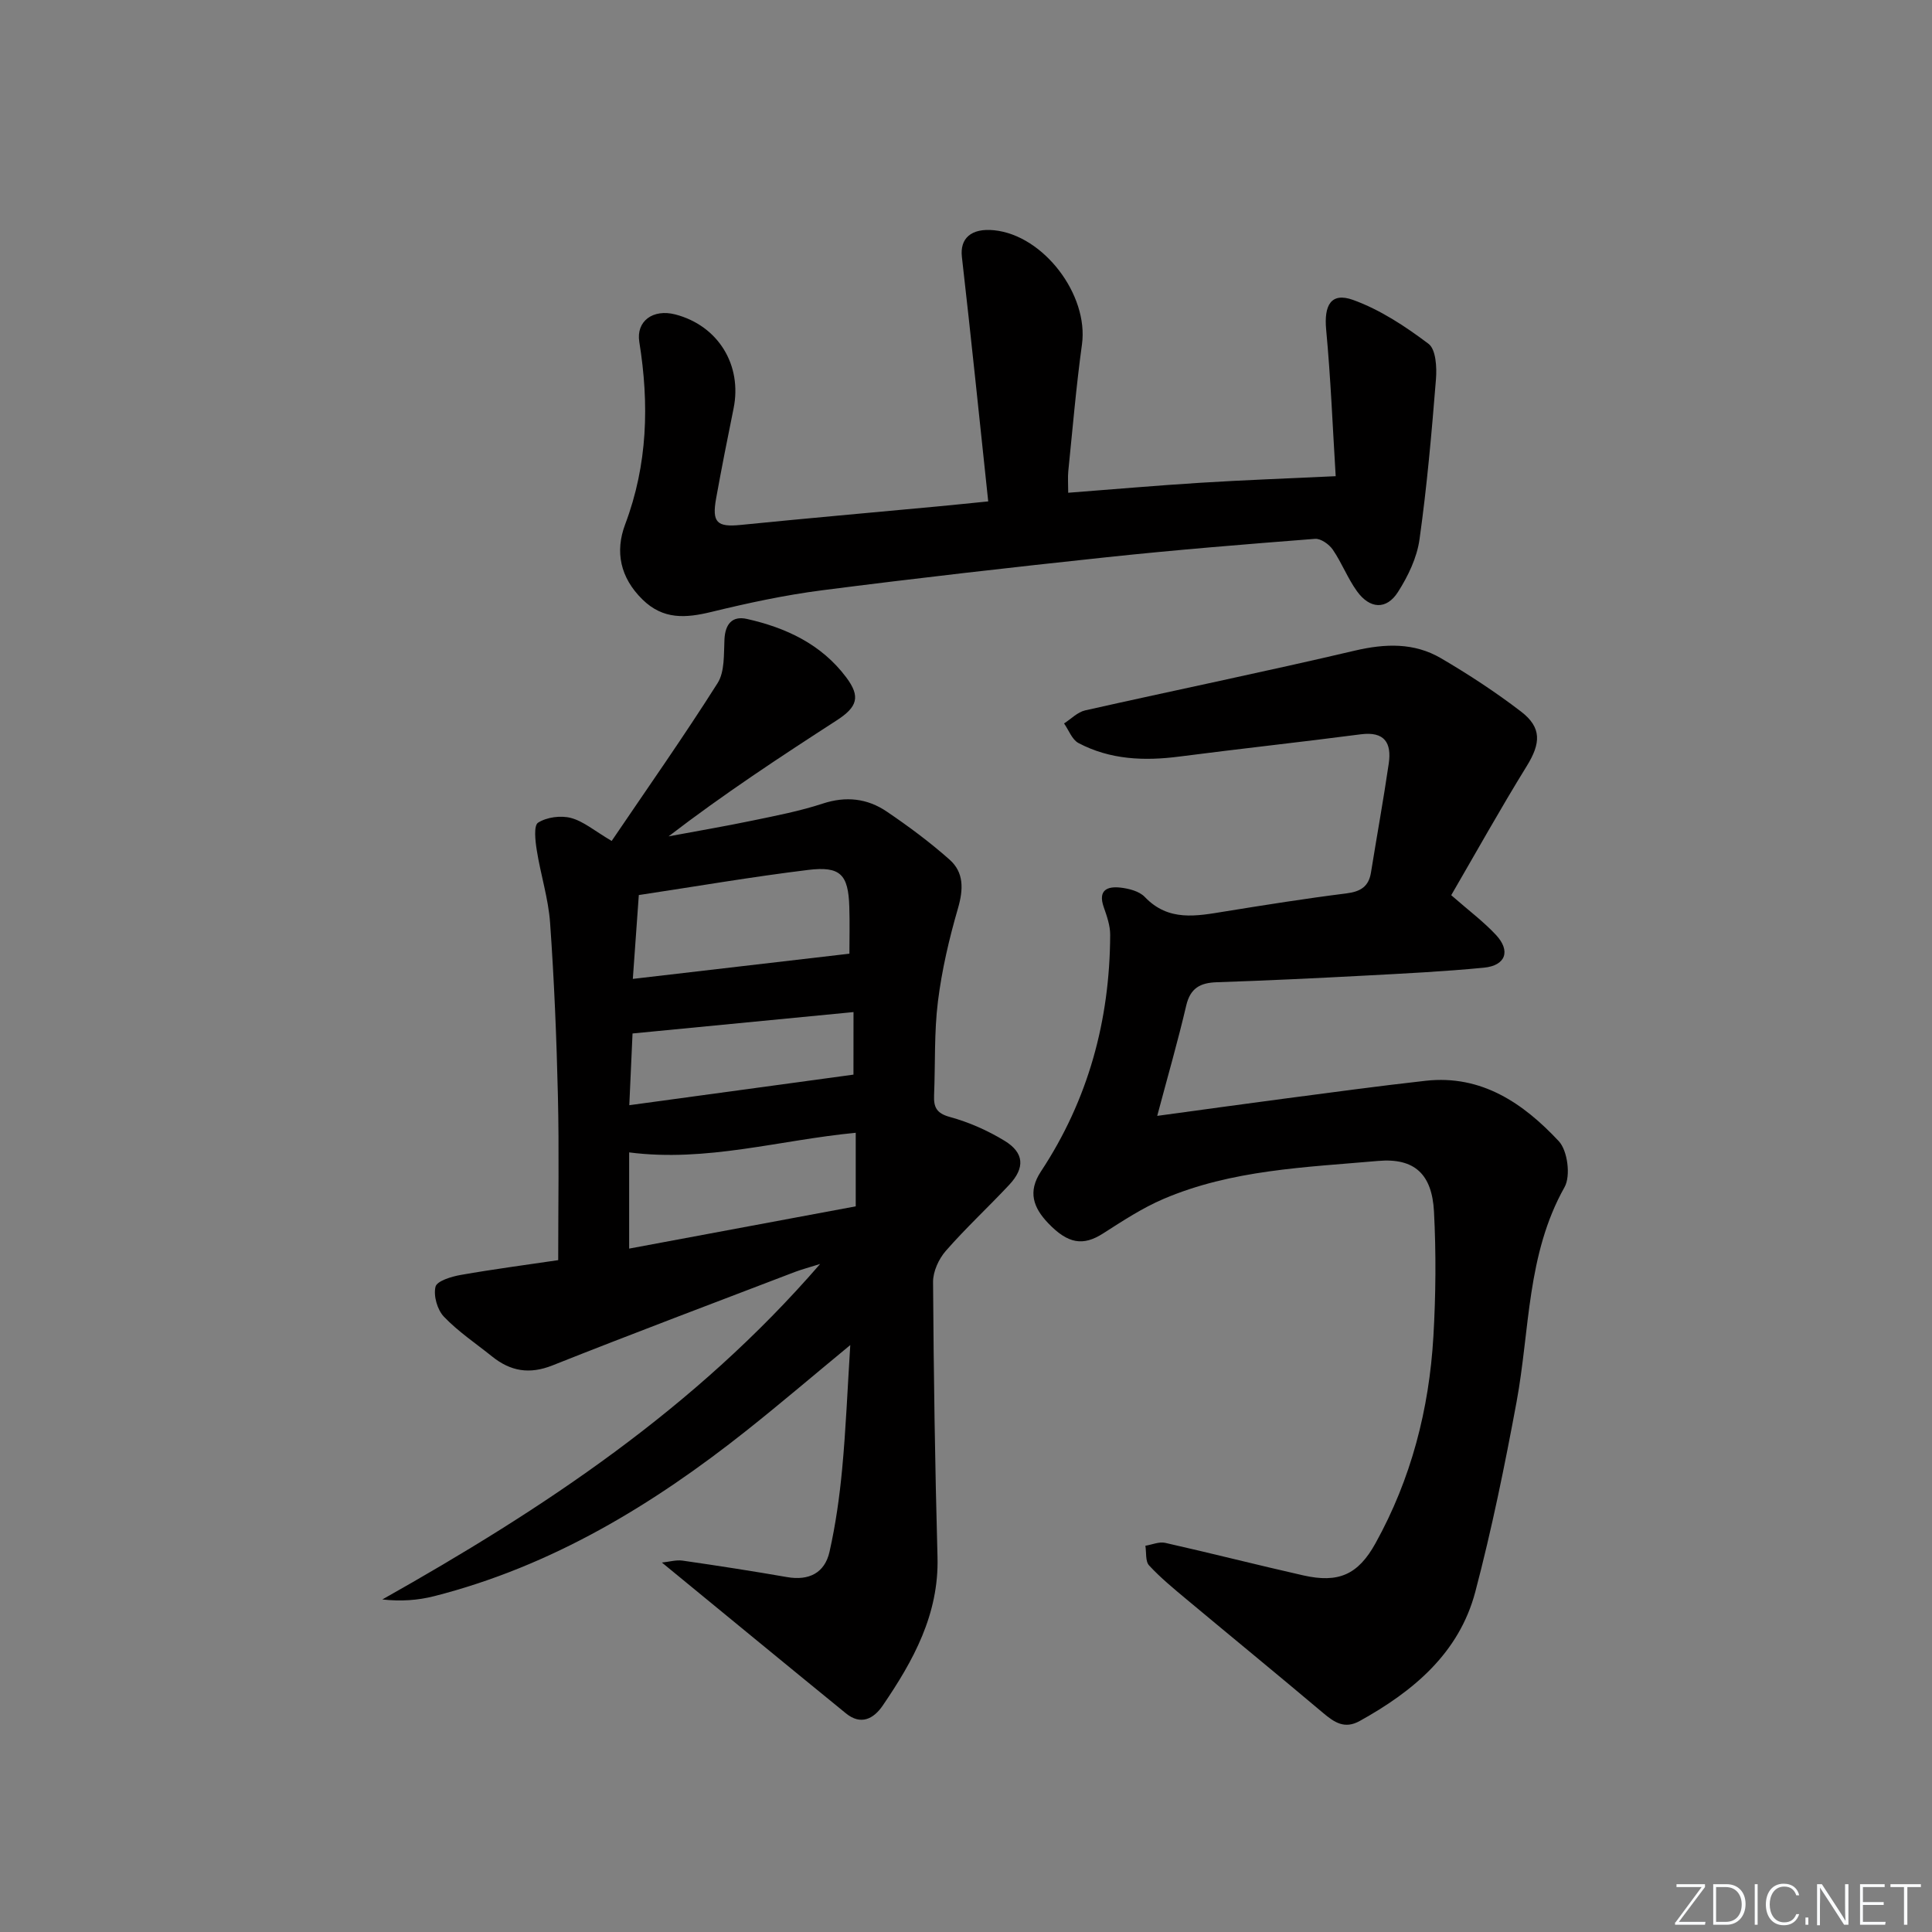 <svg enable-background="new 0 0 400 400" viewBox="0 0 400 400" xmlns="http://www.w3.org/2000/svg"><rect x="0" y="0" width="400" height="400" fill="#808080" stroke="none"/><g fill="#fafbfc"><path d="m346.9 398 5.4-7.3h-5.2v-.6h5.9v.6l-5.4 7.2h5.5l-.1.6h-6.2v-.5z"/><path d="m354.7 390.1h2.8c2.3 0 3.9 1.6 3.9 4.1s-1.6 4.3-3.9 4.3h-2.8zm.6 7.8h2c2.2 0 3.3-1.6 3.3-3.6 0-1.8-1-3.6-3.3-3.6h-2z"/><path d="m363.9 390.1v8.4h-.6v-8.4z"/><path d="m372.5 396.3c-.4 1.3-1.4 2.3-3.2 2.3-2.4 0-3.7-1.9-3.7-4.3 0-2.3 1.2-4.3 3.7-4.3 1.8 0 2.9 1 3.2 2.4h-.6c-.4-1.1-1.1-1.8-2.5-1.8-2.1 0-3 1.9-3 3.7s.9 3.7 3 3.7c1.4 0 2.1-.7 2.5-1.7z"/><path d="m373.8 398.5v-1.5h.6v1.5z"/><path d="m376.2 398.5v-8.4h1c1.3 2 4.4 6.7 4.9 7.6-.1-1.2-.1-2.4-.1-3.8v-3.8h.7v8.4h-.9c-1.2-1.9-4.4-6.8-5-7.7.1 1.1 0 2.3 0 3.9v3.9h-.6z"/><path d="m390 394.4h-4.3v3.5h4.7l-.1.6h-5.2v-8.4h5.1v.6h-4.5v3.1h4.3z"/><path d="m394.2 390.7h-2.8v-.6h6.3v.6h-2.8v7.8h-.7z"/></g><path d="m115.57 260.9c0-11.79.2-22.89-.06-33.99-.28-11.96-.77-23.93-1.62-35.86-.36-5.05-1.97-10-2.76-15.04-.31-1.92-.66-5.1.28-5.69 1.8-1.14 4.69-1.53 6.8-.97 2.6.69 4.87 2.66 8.43 4.76 7.4-10.92 14.93-21.62 21.93-32.68 1.5-2.37 1.27-5.98 1.42-9.03.15-3.2 1.61-4.93 4.63-4.26 8.11 1.82 15.44 5.23 20.59 12.11 2.98 3.98 2.33 6.11-1.99 8.9-11.71 7.57-23.36 15.23-34.8 24.01 5.79-1.08 11.61-2.07 17.38-3.27 4.87-1.01 9.8-1.96 14.52-3.51 4.83-1.59 9.24-1.08 13.25 1.63 4.52 3.06 8.94 6.34 13.02 9.96 3.01 2.66 2.88 6.17 1.75 10.08-1.83 6.3-3.34 12.77-4.15 19.28-.8 6.41-.53 12.95-.8 19.42-.1 2.46.48 3.75 3.28 4.51 3.94 1.08 7.83 2.8 11.32 4.93 4.07 2.48 4.25 5.59.97 9.1-4.32 4.62-8.98 8.93-13.14 13.69-1.47 1.68-2.66 4.29-2.64 6.46.12 18.97.4 37.95.92 56.92.32 11.85-5 21.47-11.34 30.76-1.9 2.78-4.54 4.12-7.61 1.62-12.58-10.25-25.1-20.56-38.11-31.23 1.54-.16 2.95-.59 4.28-.4 7.22 1.04 14.44 2.16 21.63 3.41 4.54.79 7.8-.86 8.79-5.23 1.27-5.63 2.08-11.41 2.62-17.16.77-8.19 1.1-16.43 1.68-25.65-7.71 6.36-14.48 12.14-21.44 17.67-19.44 15.43-40.37 28.12-64.71 34.32-3.37.86-6.9 1.11-10.73.68 33.28-18.74 64.69-39.46 90.64-69.46-2.52.79-3.89 1.15-5.21 1.65-16.75 6.41-33.54 12.73-50.2 19.35-4.77 1.9-8.69 1.22-12.5-1.84-3.37-2.71-7.02-5.14-9.98-8.24-1.37-1.43-2.2-4.34-1.74-6.21.29-1.19 3.31-2.11 5.23-2.44 6.87-1.21 13.78-2.11 20.17-3.06zm61.6-26.37c-15.75 1.5-30.91 6.13-46.91 4.06v19.92c15.73-2.93 31.16-5.81 46.91-8.75 0-5.27 0-10.04 0-15.23zm-46.15-31.86c15.52-1.81 30.23-3.52 44.84-5.22 0-2.85.09-6.28-.02-9.71-.21-6.68-1.82-8.45-8.53-7.63-11.62 1.42-23.17 3.41-35.05 5.2-.36 5.1-.76 10.68-1.24 17.36zm45.69 6.87c-15.47 1.5-30.36 2.94-45.75 4.43-.17 3.86-.39 8.75-.67 14.85 16.04-2.19 31.2-4.25 46.41-6.33.01-4.39.01-8.64.01-12.95z" fill="#010000"/><path d="m300.46 185.34c3.63 3.18 6.7 5.47 9.27 8.23 3.09 3.32 2.01 6.34-2.51 6.78-8.26.8-16.57 1.21-24.86 1.65-10.13.54-20.27 1.02-30.41 1.36-3.45.11-5.51 1.2-6.36 4.85-1.71 7.32-3.8 14.55-6 22.82 9.65-1.31 17.79-2.45 25.94-3.52 9.88-1.29 19.76-2.65 29.66-3.75 11.57-1.28 20.23 4.69 27.54 12.51 1.83 1.96 2.5 7.2 1.19 9.52-7.83 13.92-7.17 29.52-9.93 44.45-2.44 13.18-5.13 26.36-8.54 39.31-3.36 12.73-12.84 20.61-23.95 26.77-3.1 1.72-5.23.3-7.55-1.66-9.39-7.92-18.89-15.69-28.32-23.56-2.67-2.23-5.37-4.45-7.72-6.99-.8-.86-.54-2.69-.77-4.08 1.37-.22 2.84-.88 4.1-.6 9.55 2.15 19.04 4.58 28.6 6.74 7.28 1.64 11.33-.13 14.94-6.65 7.38-13.31 11.11-27.74 11.99-42.83.5-8.6.57-17.27.12-25.87-.41-7.64-3.95-11.13-11.58-10.46-15.01 1.32-30.28 1.82-44.43 7.87-4.39 1.88-8.46 4.56-12.51 7.15-4.1 2.62-7.23 2.19-11.37-2.15-3.04-3.19-4.27-6.48-1.48-10.7 9.79-14.83 14.26-31.29 14.33-48.97.01-1.93-.69-3.91-1.34-5.77-1.22-3.51.75-4.33 3.48-4.02 1.75.2 3.89.75 5.02 1.93 4.91 5.16 10.72 3.96 16.64 3 8.35-1.35 16.71-2.68 25.1-3.73 2.92-.37 4.63-1.39 5.1-4.35 1.21-7.52 2.58-15.03 3.68-22.57.61-4.23-.86-6.66-5.79-6.02-12.51 1.63-25.07 2.99-37.58 4.61-7.25.94-14.31.66-20.87-2.8-1.34-.71-2.01-2.67-2.99-4.06 1.45-.92 2.78-2.34 4.36-2.7 18.59-4.18 37.27-8.01 55.82-12.37 6.32-1.48 12.29-1.69 17.86 1.57 5.72 3.35 11.31 7.01 16.57 11.04 4.35 3.33 4.08 6.61 1.18 11.3-5.46 8.84-10.53 17.94-15.63 26.72z" fill="#010000"/><path d="m204.6 103.81c-1.85-17.39-3.55-34.02-5.45-50.62-.44-3.82 1.9-6 6.67-5.52 10.27 1.04 19.6 13.4 18.19 23.63-1.2 8.71-1.94 17.48-2.83 26.23-.13 1.29-.02 2.6-.02 4.49 9.32-.71 18.35-1.51 27.4-2.07 8.93-.56 17.87-.88 27.98-1.36-.63-10.24-1.03-20.3-1.97-30.31-.48-5.08.99-7.82 5.55-6.19 5.61 2.02 10.85 5.48 15.65 9.1 1.52 1.15 1.73 4.86 1.53 7.32-.89 11.09-1.86 22.18-3.41 33.19-.53 3.78-2.37 7.6-4.45 10.86-2.38 3.74-5.83 3.55-8.5-.16-1.93-2.68-3.13-5.87-5-8.6-.76-1.11-2.49-2.33-3.67-2.24-14.4 1.12-28.8 2.28-43.16 3.81-19.65 2.09-39.29 4.32-58.89 6.84-7.71.99-15.37 2.64-22.93 4.48-5.31 1.29-9.98 1.64-14.27-2.57-4.61-4.52-5.72-9.89-3.59-15.55 4.67-12.38 5-24.93 2.93-37.78-.69-4.31 2.84-6.88 7.45-5.69 8.88 2.31 13.91 10.49 12.06 19.51-1.26 6.17-2.48 12.35-3.6 18.55-.92 5.05.2 6.01 5.09 5.52 13.55-1.36 27.11-2.55 40.67-3.82 3.12-.29 6.23-.62 10.57-1.05z" fill="#010000"/></svg>